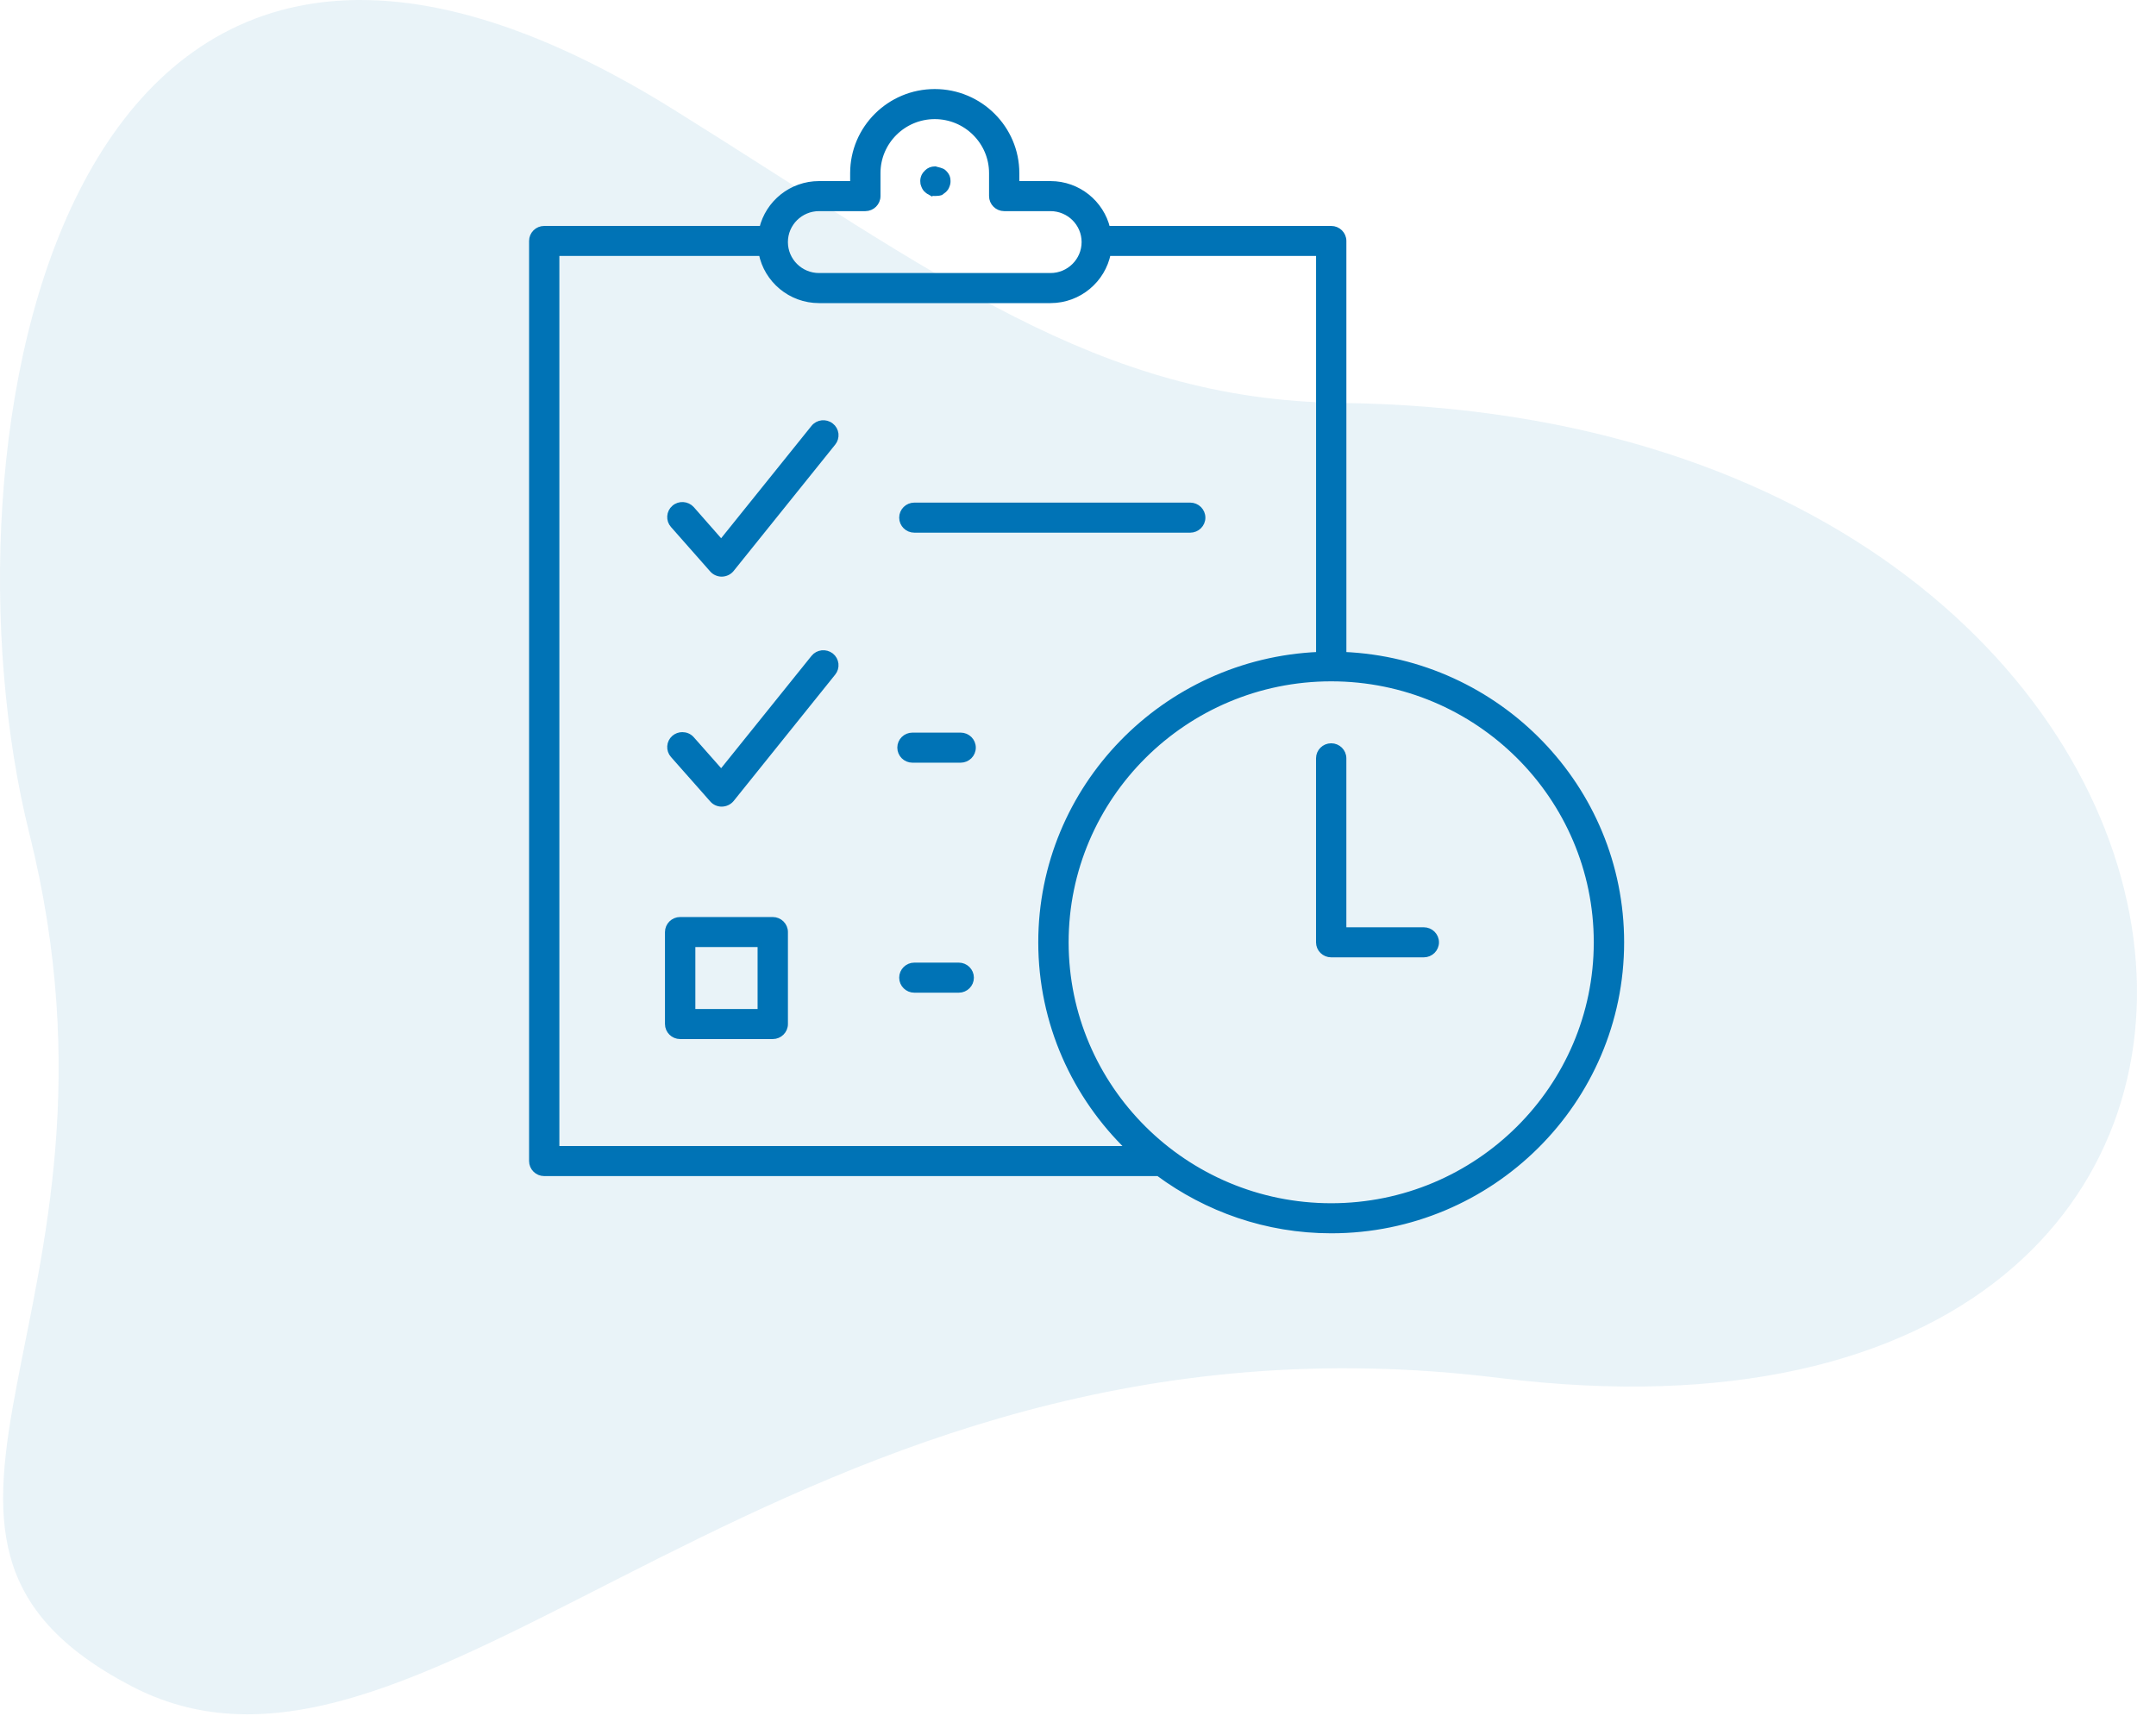 <?xml version="1.0" encoding="UTF-8"?>
<svg width="98px" height="78px" viewBox="0 0 98 78" version="1.1" xmlns="http://www.w3.org/2000/svg" xmlns:xlink="http://www.w3.org/1999/xlink">
    <!-- Generator: sketchtool 54.1 (76490) - https://sketchapp.com -->
    <title>1340386C-EC67-460E-90C8-7F9C1282B607</title>
    <desc>Created with sketchtool.</desc>
    <g id="Page-1" stroke="none" stroke-width="1" fill="none" fill-rule="evenodd">
        <g id="Final" transform="translate(-904, -2334)">
            <g id="Group-26" transform="translate(357, 2150)">
                <g id="Group-12-Copy" transform="translate(547, 184)">
                    <g id="Group-22">
                        <path d="M30.616,4.979 C2.546,-12.512 -3.05,20.336 1.333,37.886 C6.795,59.759 -7.172,69.801 5.986,76.657 C19.64,83.771 35.659,58.609 68.147,62.641 C110.324,67.875 105.231,18.86 60.974,18.318 C49.833,18.181 42.601,12.448 30.616,4.979 Z" id="Combined-Shape-Copy-2" fill-opacity="0.1" fill="#2282BD"></path>
                        <g id="Group-37" transform="translate(24, 4)">
                            <g id="Group-4" transform="translate(16.667, 18.78)">
                                <path d="M0.894,1.31 L13.433,1.31 C13.744,1.31 13.998,1.059 13.998,0.753 C13.998,0.443 13.744,0.193 13.433,0.193 L0.894,0.193 C0.583,0.193 0.33,0.443 0.33,0.753 C0.33,1.059 0.583,1.31 0.894,1.31" id="Fill-1" fill="#0073B6"></path>
                                <path d="M0.894,1.31 L13.433,1.31 C13.744,1.31 13.998,1.059 13.998,0.753 C13.998,0.443 13.744,0.193 13.433,0.193 L0.894,0.193 C0.583,0.193 0.33,0.443 0.33,0.753 C0.33,1.059 0.583,1.31 0.894,1.31" id="Stroke-3" stroke="#0073B5" stroke-width="0.25"></path>
                            </g>
                            <g id="Group-8" transform="translate(16.667, 28.502)">
                                <path d="M2.999,0.927 L0.807,0.927 C0.496,0.927 0.245,1.177 0.245,1.484 C0.245,1.793 0.496,2.044 0.807,2.044 L2.999,2.044 C3.31,2.044 3.563,1.793 3.563,1.484 C3.563,1.177 3.31,0.927 2.999,0.927" id="Fill-5" fill="#0073B6"></path>
                                <path d="M2.999,0.927 L0.807,0.927 C0.496,0.927 0.245,1.177 0.245,1.484 C0.245,1.793 0.496,2.044 0.807,2.044 L2.999,2.044 C3.31,2.044 3.563,1.793 3.563,1.484 C3.563,1.177 3.31,0.927 2.999,0.927" id="Stroke-7" stroke="#0073B5" stroke-width="0.25"></path>
                            </g>
                            <g id="Group-12" transform="translate(16.667, 39.613)">
                                <path d="M2.912,0.272 L0.894,0.272 C0.583,0.272 0.33,0.524 0.33,0.831 C0.33,1.139 0.583,1.389 0.894,1.389 L2.912,1.389 C3.225,1.389 3.476,1.139 3.476,0.831 C3.476,0.524 3.225,0.272 2.912,0.272" id="Fill-9" fill="#0073B6"></path>
                                <path d="M2.912,0.272 L0.894,0.272 C0.583,0.272 0.33,0.524 0.33,0.831 C0.33,1.139 0.583,1.389 0.894,1.389 L2.912,1.389 C3.225,1.389 3.476,1.139 3.476,0.831 C3.476,0.524 3.225,0.272 2.912,0.272" id="Stroke-11" stroke="#0073B5" stroke-width="0.25"></path>
                            </g>
                            <g id="Group-16" transform="translate(5.556, 14.613)">
                                <path d="M7.427,0.826 L3.227,6.049 L1.887,4.524 C1.678,4.293 1.32,4.27 1.089,4.473 C0.974,4.572 0.907,4.709 0.898,4.858 C0.888,5.006 0.937,5.148 1.035,5.259 L2.824,7.287 C2.93,7.405 3.087,7.476 3.25,7.476 C3.431,7.472 3.588,7.394 3.693,7.265 L8.312,1.519 C8.405,1.404 8.446,1.259 8.432,1.113 C8.414,0.965 8.341,0.831 8.223,0.74 C7.98,0.544 7.621,0.584 7.427,0.826" id="Fill-13" fill="#0073B6"></path>
                                <path d="M7.427,0.826 L3.227,6.049 L1.887,4.524 C1.678,4.293 1.32,4.27 1.089,4.473 C0.974,4.572 0.907,4.709 0.898,4.858 C0.888,5.006 0.937,5.148 1.035,5.259 L2.824,7.287 C2.93,7.405 3.087,7.476 3.25,7.476 C3.431,7.472 3.588,7.394 3.693,7.265 L8.312,1.519 C8.405,1.404 8.446,1.259 8.432,1.113 C8.414,0.965 8.341,0.831 8.223,0.74 C7.98,0.544 7.621,0.584 7.427,0.826" id="Stroke-15" stroke="#0073B5" stroke-width="0.25"></path>
                            </g>
                            <g id="Group-20" transform="translate(5.556, 24.336)">
                                <path d="M7.428,1.558 L3.228,6.779 L1.885,5.26 C1.773,5.133 1.617,5.071 1.46,5.071 C1.325,5.071 1.193,5.117 1.085,5.21 C0.975,5.307 0.907,5.443 0.898,5.59 C0.888,5.739 0.937,5.882 1.037,5.994 L2.825,8.018 C2.931,8.14 3.087,8.208 3.25,8.208 C3.431,8.204 3.588,8.126 3.695,7.997 L8.312,2.251 C8.405,2.135 8.446,1.992 8.431,1.846 C8.414,1.698 8.341,1.564 8.223,1.469 C7.975,1.278 7.621,1.317 7.428,1.558" id="Fill-17" fill="#0073B6"></path>
                                <path d="M7.428,1.558 L3.228,6.779 L1.885,5.26 C1.773,5.133 1.617,5.071 1.46,5.071 C1.325,5.071 1.193,5.117 1.085,5.21 C0.975,5.307 0.907,5.443 0.898,5.59 C0.888,5.739 0.937,5.882 1.037,5.994 L2.825,8.018 C2.931,8.14 3.087,8.208 3.25,8.208 C3.431,8.204 3.588,8.126 3.695,7.997 L8.312,2.251 C8.405,2.135 8.446,1.992 8.431,1.846 C8.414,1.698 8.341,1.564 8.223,1.469 C7.975,1.278 7.621,1.317 7.428,1.558" id="Stroke-19" stroke="#0073B5" stroke-width="0.25"></path>
                            </g>
                            <g id="Group-24" transform="translate(16.667, 3.502)">
                                <path d="M1.457,1.136 C1.49,1.167 1.568,1.224 1.674,1.279 C1.675,1.278 1.676,1.278 1.681,1.278 C1.726,1.278 1.949,1.298 2.096,1.25 C2.138,1.222 2.212,1.166 2.246,1.135 C2.321,1.059 2.342,1.021 2.353,0.988 C2.403,0.87 2.414,0.825 2.414,0.729 C2.414,0.654 2.403,0.588 2.385,0.549 C2.349,0.46 2.308,0.409 2.237,0.338 C2.143,0.241 1.942,0.224 1.836,0.186 C1.688,0.188 1.553,0.242 1.467,0.335 C1.394,0.407 1.356,0.459 1.343,0.492 C1.3,0.589 1.288,0.656 1.288,0.729 C1.288,0.823 1.3,0.868 1.319,0.91 C1.361,1.021 1.382,1.059 1.457,1.136" id="Fill-21" fill="#0073B6"></path>
                                <path d="M1.457,1.136 C1.49,1.167 1.568,1.224 1.674,1.279 C1.675,1.278 1.676,1.278 1.681,1.278 C1.726,1.278 1.949,1.298 2.096,1.25 C2.138,1.222 2.212,1.166 2.246,1.135 C2.321,1.059 2.342,1.021 2.353,0.988 C2.403,0.87 2.414,0.825 2.414,0.729 C2.414,0.654 2.403,0.588 2.385,0.549 C2.349,0.46 2.308,0.409 2.237,0.338 C2.143,0.241 1.942,0.224 1.836,0.186 C1.688,0.188 1.553,0.242 1.467,0.335 C1.394,0.407 1.356,0.459 1.343,0.492 C1.3,0.589 1.288,0.656 1.288,0.729 C1.288,0.823 1.3,0.868 1.319,0.91 C1.361,1.021 1.382,1.059 1.457,1.136" id="Stroke-23" stroke="#0073B5" stroke-width="0.25"></path>
                            </g>
                            <g id="Group-28" transform="translate(5.556, 36.836)">
                                <path d="M5.569,0.976 L1.36,0.976 C1.049,0.976 0.795,1.228 0.795,1.533 L0.795,5.715 C0.795,6.024 1.049,6.274 1.36,6.274 L5.569,6.274 C5.88,6.274 6.134,6.024 6.134,5.715 L6.134,1.533 C6.134,1.228 5.88,0.976 5.569,0.976 L5.569,0.976 Z M1.926,5.157 L5.005,5.157 L5.005,2.092 L1.926,2.092 L1.926,5.157 Z" id="Fill-25" fill="#0073B6"></path>
                                <path d="M5.569,0.976 L1.36,0.976 C1.049,0.976 0.795,1.228 0.795,1.533 L0.795,5.715 C0.795,6.024 1.049,6.274 1.36,6.274 L5.569,6.274 C5.88,6.274 6.134,6.024 6.134,5.715 L6.134,1.533 C6.134,1.228 5.88,0.976 5.569,0.976 L5.569,0.976 Z M1.926,5.157 L5.005,5.157 L5.005,2.092 L1.926,2.092 L1.926,5.157 Z" id="Stroke-27" stroke="#0073B5" stroke-width="0.25"></path>
                            </g>
                            <path d="M37.074,25.761 L37.074,6.954 C37.074,6.646 36.821,6.396 36.51,6.396 L26.339,6.396 C26.061,5.229 25.008,4.357 23.749,4.357 L22.208,4.357 L22.208,3.869 C22.208,1.832 20.54,0.173 18.489,0.173 C16.436,0.173 14.768,1.832 14.768,3.869 L14.768,4.357 L13.229,4.357 C11.968,4.357 10.915,5.229 10.636,6.396 L0.736,6.396 C0.426,6.396 0.174,6.646 0.174,6.955 L0.174,48.779 C0.174,49.089 0.426,49.339 0.736,49.339 L28.654,49.339 C30.853,50.964 33.565,51.94 36.51,51.94 C43.782,51.94 49.699,46.061 49.699,38.836 C49.699,31.8 44.083,26.057 37.074,25.761 L37.074,25.761 Z M13.229,5.473 L15.333,5.473 C15.644,5.473 15.897,5.222 15.897,4.914 L15.897,3.869 C15.897,2.447 17.06,1.29 18.489,1.29 C19.918,1.29 21.082,2.447 21.082,3.869 L21.082,4.914 C21.082,5.222 21.335,5.473 21.646,5.473 L23.749,5.473 C24.597,5.473 25.289,6.159 25.289,7.004 C25.289,7.85 24.597,8.537 23.749,8.537 L13.229,8.537 C12.379,8.537 11.689,7.85 11.689,7.004 C11.689,6.159 12.379,5.473 13.229,5.473 L13.229,5.473 Z M1.301,48.222 L1.301,7.509 L10.611,7.509 C10.85,8.729 11.931,9.654 13.229,9.654 L23.749,9.654 C25.046,9.654 26.126,8.729 26.367,7.509 L35.946,7.509 L35.946,25.761 C28.936,26.057 23.319,31.8 23.319,38.836 C23.319,42.515 24.86,45.84 27.325,48.222 L1.301,48.222 Z M36.51,50.823 C29.86,50.823 24.449,45.447 24.449,38.836 C24.449,32.226 29.86,26.848 36.51,26.848 C43.16,26.848 48.569,32.226 48.569,38.836 C48.569,45.447 43.16,50.823 36.51,50.823 L36.51,50.823 Z" id="Fill-29" fill="#0073B6"></path>
                            <path d="M37.074,25.761 L37.074,6.954 C37.074,6.646 36.821,6.396 36.51,6.396 L26.339,6.396 C26.061,5.229 25.008,4.357 23.749,4.357 L22.208,4.357 L22.208,3.869 C22.208,1.832 20.54,0.173 18.489,0.173 C16.436,0.173 14.768,1.832 14.768,3.869 L14.768,4.357 L13.229,4.357 C11.968,4.357 10.915,5.229 10.636,6.396 L0.736,6.396 C0.426,6.396 0.174,6.646 0.174,6.955 L0.174,48.779 C0.174,49.089 0.426,49.339 0.736,49.339 L28.654,49.339 C30.853,50.964 33.565,51.94 36.51,51.94 C43.782,51.94 49.699,46.061 49.699,38.836 C49.699,31.8 44.083,26.057 37.074,25.761 L37.074,25.761 Z M13.229,5.473 L15.333,5.473 C15.644,5.473 15.897,5.222 15.897,4.914 L15.897,3.869 C15.897,2.447 17.06,1.29 18.489,1.29 C19.918,1.29 21.082,2.447 21.082,3.869 L21.082,4.914 C21.082,5.222 21.335,5.473 21.646,5.473 L23.749,5.473 C24.597,5.473 25.289,6.159 25.289,7.004 C25.289,7.85 24.597,8.537 23.749,8.537 L13.229,8.537 C12.379,8.537 11.689,7.85 11.689,7.004 C11.689,6.159 12.379,5.473 13.229,5.473 L13.229,5.473 Z M1.301,48.222 L1.301,7.509 L10.611,7.509 C10.85,8.729 11.931,9.654 13.229,9.654 L23.749,9.654 C25.046,9.654 26.126,8.729 26.367,7.509 L35.946,7.509 L35.946,25.761 C28.936,26.057 23.319,31.8 23.319,38.836 C23.319,42.515 24.86,45.84 27.325,48.222 L1.301,48.222 Z M36.51,50.823 C29.86,50.823 24.449,45.447 24.449,38.836 C24.449,32.226 29.86,26.848 36.51,26.848 C43.16,26.848 48.569,32.226 48.569,38.836 C48.569,45.447 43.16,50.823 36.51,50.823 L36.51,50.823 Z" id="Stroke-31" stroke="#0073B5" stroke-width="0.25"></path>
                            <g id="Group-36" transform="translate(34.722, 29.891)">
                                <path d="M5.995,8.387 L2.351,8.387 L2.351,0.582 C2.351,0.273 2.098,0.023 1.787,0.023 C1.476,0.023 1.222,0.273 1.222,0.582 L1.222,8.946 C1.222,9.254 1.476,9.504 1.787,9.504 L5.995,9.504 C6.306,9.504 6.561,9.254 6.561,8.946 C6.561,8.637 6.306,8.387 5.995,8.387" id="Fill-33" fill="#0073B6"></path>
                                <path d="M5.995,8.387 L2.351,8.387 L2.351,0.582 C2.351,0.273 2.098,0.023 1.787,0.023 C1.476,0.023 1.222,0.273 1.222,0.582 L1.222,8.946 C1.222,9.254 1.476,9.504 1.787,9.504 L5.995,9.504 C6.306,9.504 6.561,9.254 6.561,8.946 C6.561,8.637 6.306,8.387 5.995,8.387" id="Stroke-35" stroke="#0073B5" stroke-width="0.25"></path>
                            </g>
                        </g>
                    </g>
                </g>
            </g>
        </g>
    </g>
</svg>